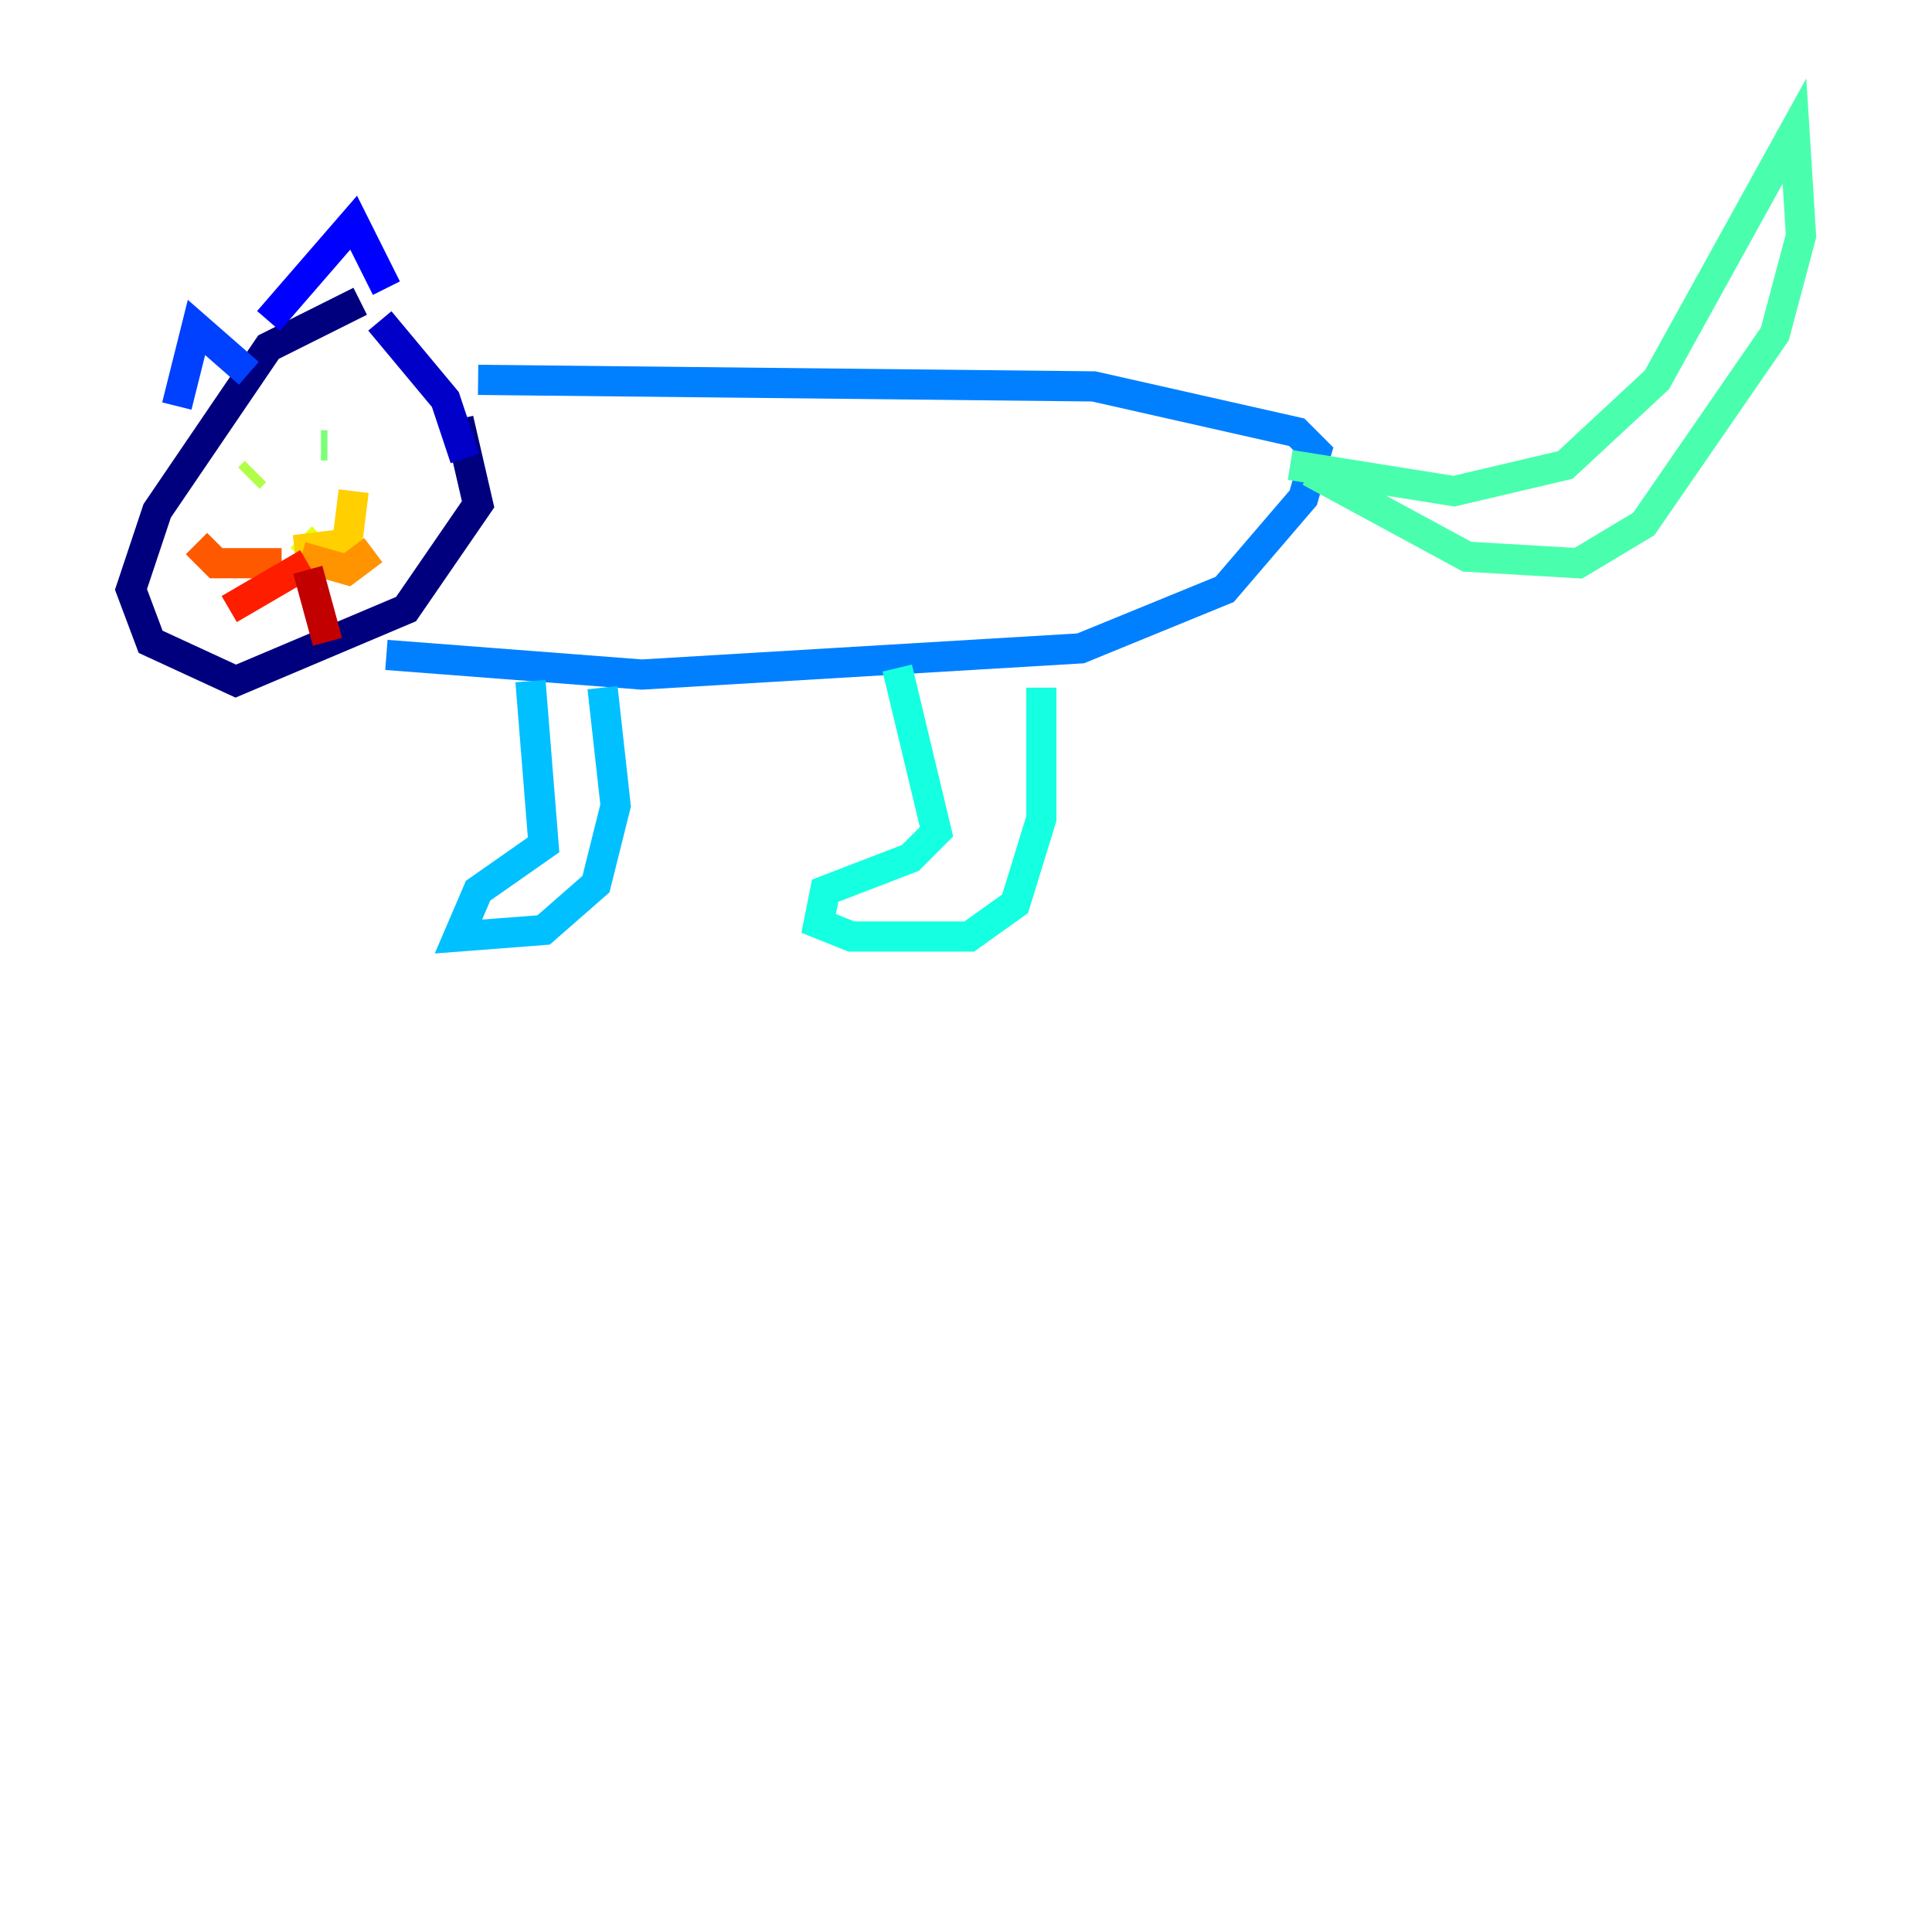 <?xml version="1.0" encoding="utf-8" ?>
<svg baseProfile="tiny" height="128" version="1.2" viewBox="0,0,128,128" width="128" xmlns="http://www.w3.org/2000/svg" xmlns:ev="http://www.w3.org/2001/xml-events" xmlns:xlink="http://www.w3.org/1999/xlink"><defs /><polyline fill="none" points="23.864,19.959 17.79,22.997 10.414,33.844 8.678,39.051 9.98,42.522 15.62,45.125 26.902,40.352 31.675,33.41 30.373,27.77" stroke="#00007f" stroke-width="2" /><polyline fill="none" points="30.807,30.373 29.505,26.468 25.166,21.261" stroke="#0000c8" stroke-width="2" /><polyline fill="none" points="25.6,19.091 23.43,14.752 17.79,21.261" stroke="#0000ff" stroke-width="2" /><polyline fill="none" points="16.488,24.732 13.017,21.695 11.715,26.902" stroke="#0040ff" stroke-width="2" /><polyline fill="none" points="31.675,25.166 72.461,25.6 85.912,28.637 87.214,29.939 86.346,32.976 81.139,39.051 71.593,42.956 42.522,44.691 25.6,43.39" stroke="#0080ff" stroke-width="2" /><polyline fill="none" points="39.919,45.559 40.786,53.37 39.485,58.576 36.014,61.614 30.373,62.047 31.675,59.01 36.014,55.973 35.146,45.125" stroke="#00c0ff" stroke-width="2" /><polyline fill="none" points="68.99,45.559 68.99,54.237 67.254,59.878 64.217,62.047 56.407,62.047 54.237,61.18 54.671,59.01 60.312,56.841 62.047,55.105 59.444,44.258" stroke="#15ffe1" stroke-width="2" /><polyline fill="none" points="86.78,31.241 97.193,36.881 104.57,37.315 108.909,34.712 117.586,22.129 119.322,15.62 118.888,8.678 109.776,25.166 103.702,30.807 96.325,32.542 85.478,30.807" stroke="#49ffad" stroke-width="2" /><polyline fill="none" points="21.695,29.505 21.261,29.505" stroke="#7cff79" stroke-width="2" /><polyline fill="none" points="16.922,31.241 16.488,31.675" stroke="#b0ff46" stroke-width="2" /><polyline fill="none" points="19.959,35.58 20.393,36.014" stroke="#e4ff12" stroke-width="2" /><polyline fill="none" points="19.525,36.447 22.997,36.014 23.43,32.542" stroke="#ffcf00" stroke-width="2" /><polyline fill="none" points="19.959,36.881 22.997,37.749 24.732,36.447" stroke="#ff9400" stroke-width="2" /><polyline fill="none" points="18.658,37.315 14.319,37.315 13.017,36.014" stroke="#ff5900" stroke-width="2" /><polyline fill="none" points="20.393,37.315 15.186,40.352" stroke="#ff1d00" stroke-width="2" /><polyline fill="none" points="20.393,37.749 21.695,42.522" stroke="#c30000" stroke-width="2" /><polyline fill="none" points="20.827,42.088 20.827,42.088" stroke="#7f0000" stroke-width="2" /></svg>